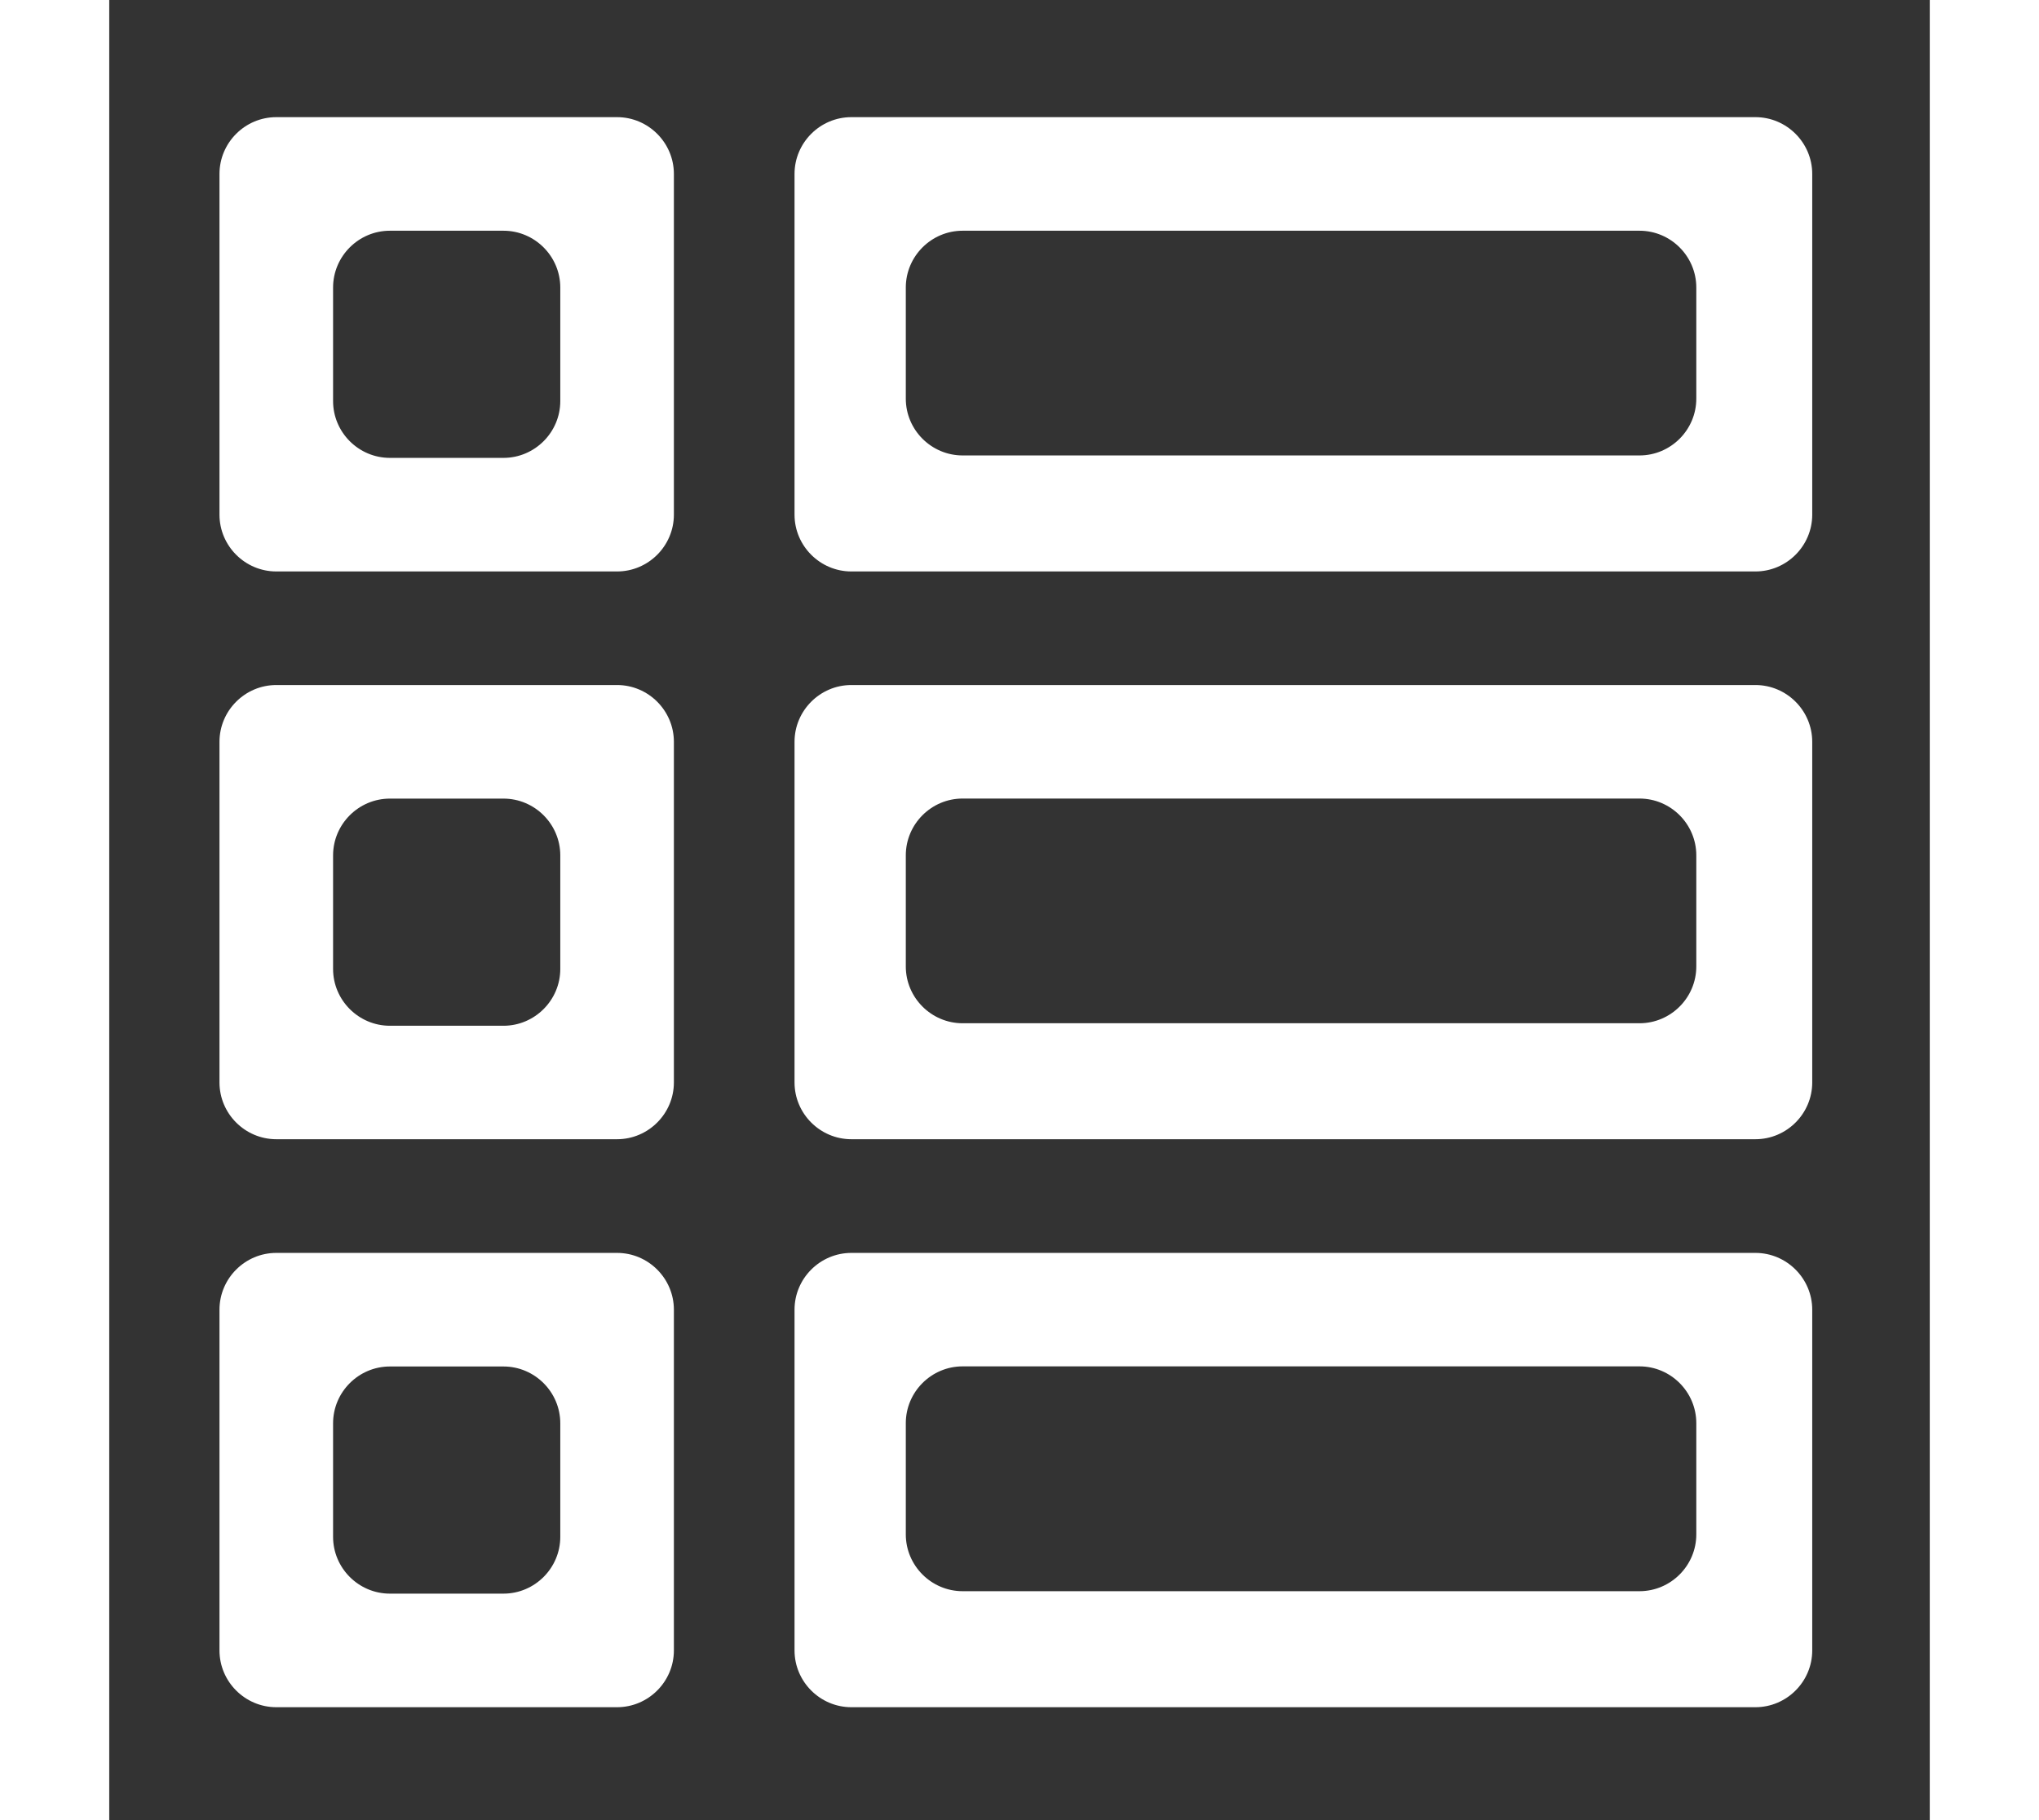 <?xml version="1.0" standalone="no"?><!DOCTYPE svg PUBLIC "-//W3C//DTD SVG 1.1//EN" "http://www.w3.org/Graphics/SVG/1.1/DTD/svg11.dtd"><svg width="28" height="25" viewBox="0 0 200 200" version="1.1" xmlns="http://www.w3.org/2000/svg" xmlns:xlink="http://www.w3.org/1999/xlink"><rect x="0" y="0" width="200" height="200" fill="#333333" stroke="none"/><defs><style type="text/css"><![CDATA[
@font-face { font-family: ifont; src: url("//at.alicdn.com/t/font_1442373896_4754455.eot?#iefix") format("embedded-opentype"), url("//at.alicdn.com/t/font_1442373896_4754455.woff") format("woff"), url("//at.alicdn.com/t/font_1442373896_4754455.ttf") format("truetype"), url("//at.alicdn.com/t/font_1442373896_4754455.svg#ifont") format("svg"); }

]]></style></defs><g class="transform-group"><g transform="scale(0.195, 0.195)"><path d="M94.112 66.016c-17.6 0-32 14.4-32 32l0 192c0 17.6 14.4 32 32 32l192 0c17.6 0 32-14.4 32-32l0-192c0-17.6-14.4-32-32-32L94.112 66.016zM254.112 226.016c0 17.6-14.4 32-32 32l-64 0c-17.6 0-32-14.4-32-32l0-64c0-17.6 14.4-32 32-32l64 0c17.6 0 32 14.4 32 32L254.112 226.016zM94.112 386.016c-17.6 0-32 14.4-32 32l0 191.936c0 17.6 14.4 32 32 32l192 0c17.6 0 32-14.4 32-32l0-191.936c0-17.6-14.4-32-32-32L94.112 386.016zM254.112 546.016c0 17.6-14.4 32-32 32l-64 0c-17.6 0-32-14.4-32-32l0-64c0-17.6 14.4-32 32-32l64 0c17.6 0 32 14.4 32 32L254.112 546.016zM94.112 706.016c-17.6 0-32 14.4-32 32l0 192c0 17.6 14.4 32 32 32l192 0c17.6 0 32-14.4 32-32l0-192c0-17.6-14.4-32-32-32L94.112 706.016zM254.112 866.016c0 17.6-14.4 32-32 32l-64 0c-17.6 0-32-14.4-32-32l0-64c0-17.6 14.4-32 32-32l64 0c17.6 0 32 14.4 32 32L254.112 866.016zM418.08 66.016c-17.6 0-32 14.4-32 32l0 192c0 17.6 14.4 32 32 32l509.344 0c17.6 0 32-14.4 32-32l0-192c0-17.6-14.4-32-32-32L418.08 66.016zM894.112 224.64c0 17.6-14.4 32-32 32l-381.344 0c-17.6 0-32-14.4-32-32l0-62.624c0-17.6 14.4-32 32-32l381.344 0c17.6 0 32 14.4 32 32L894.112 224.64zM418.08 386.016c-17.6 0-32 14.4-32 32l0 191.936c0 17.6 14.4 32 32 32l509.344 0c17.6 0 32-14.4 32-32l0-191.936c0-17.6-14.4-32-32-32L418.08 386.016zM894.112 544.608c0 17.6-14.4 32-32 32l-381.344 0c-17.6 0-32-14.4-32-32l0-62.624c0-17.6 14.4-32 32-32l381.344 0c17.6 0 32 14.4 32 32L894.112 544.608zM418.08 706.016c-17.6 0-32 14.4-32 32l0 192c0 17.6 14.4 32 32 32l509.344 0c17.6 0 32-14.4 32-32l0-192c0-17.6-14.4-32-32-32L418.08 706.016zM894.112 864.64c0 17.6-14.4 32-32 32l-381.344 0c-17.6 0-32-14.4-32-32l0-62.688c0-17.6 14.4-32 32-32l381.344 0c17.6 0 32 14.4 32 32L894.112 864.64z" fill="#ffffff"></path></g></g></svg>